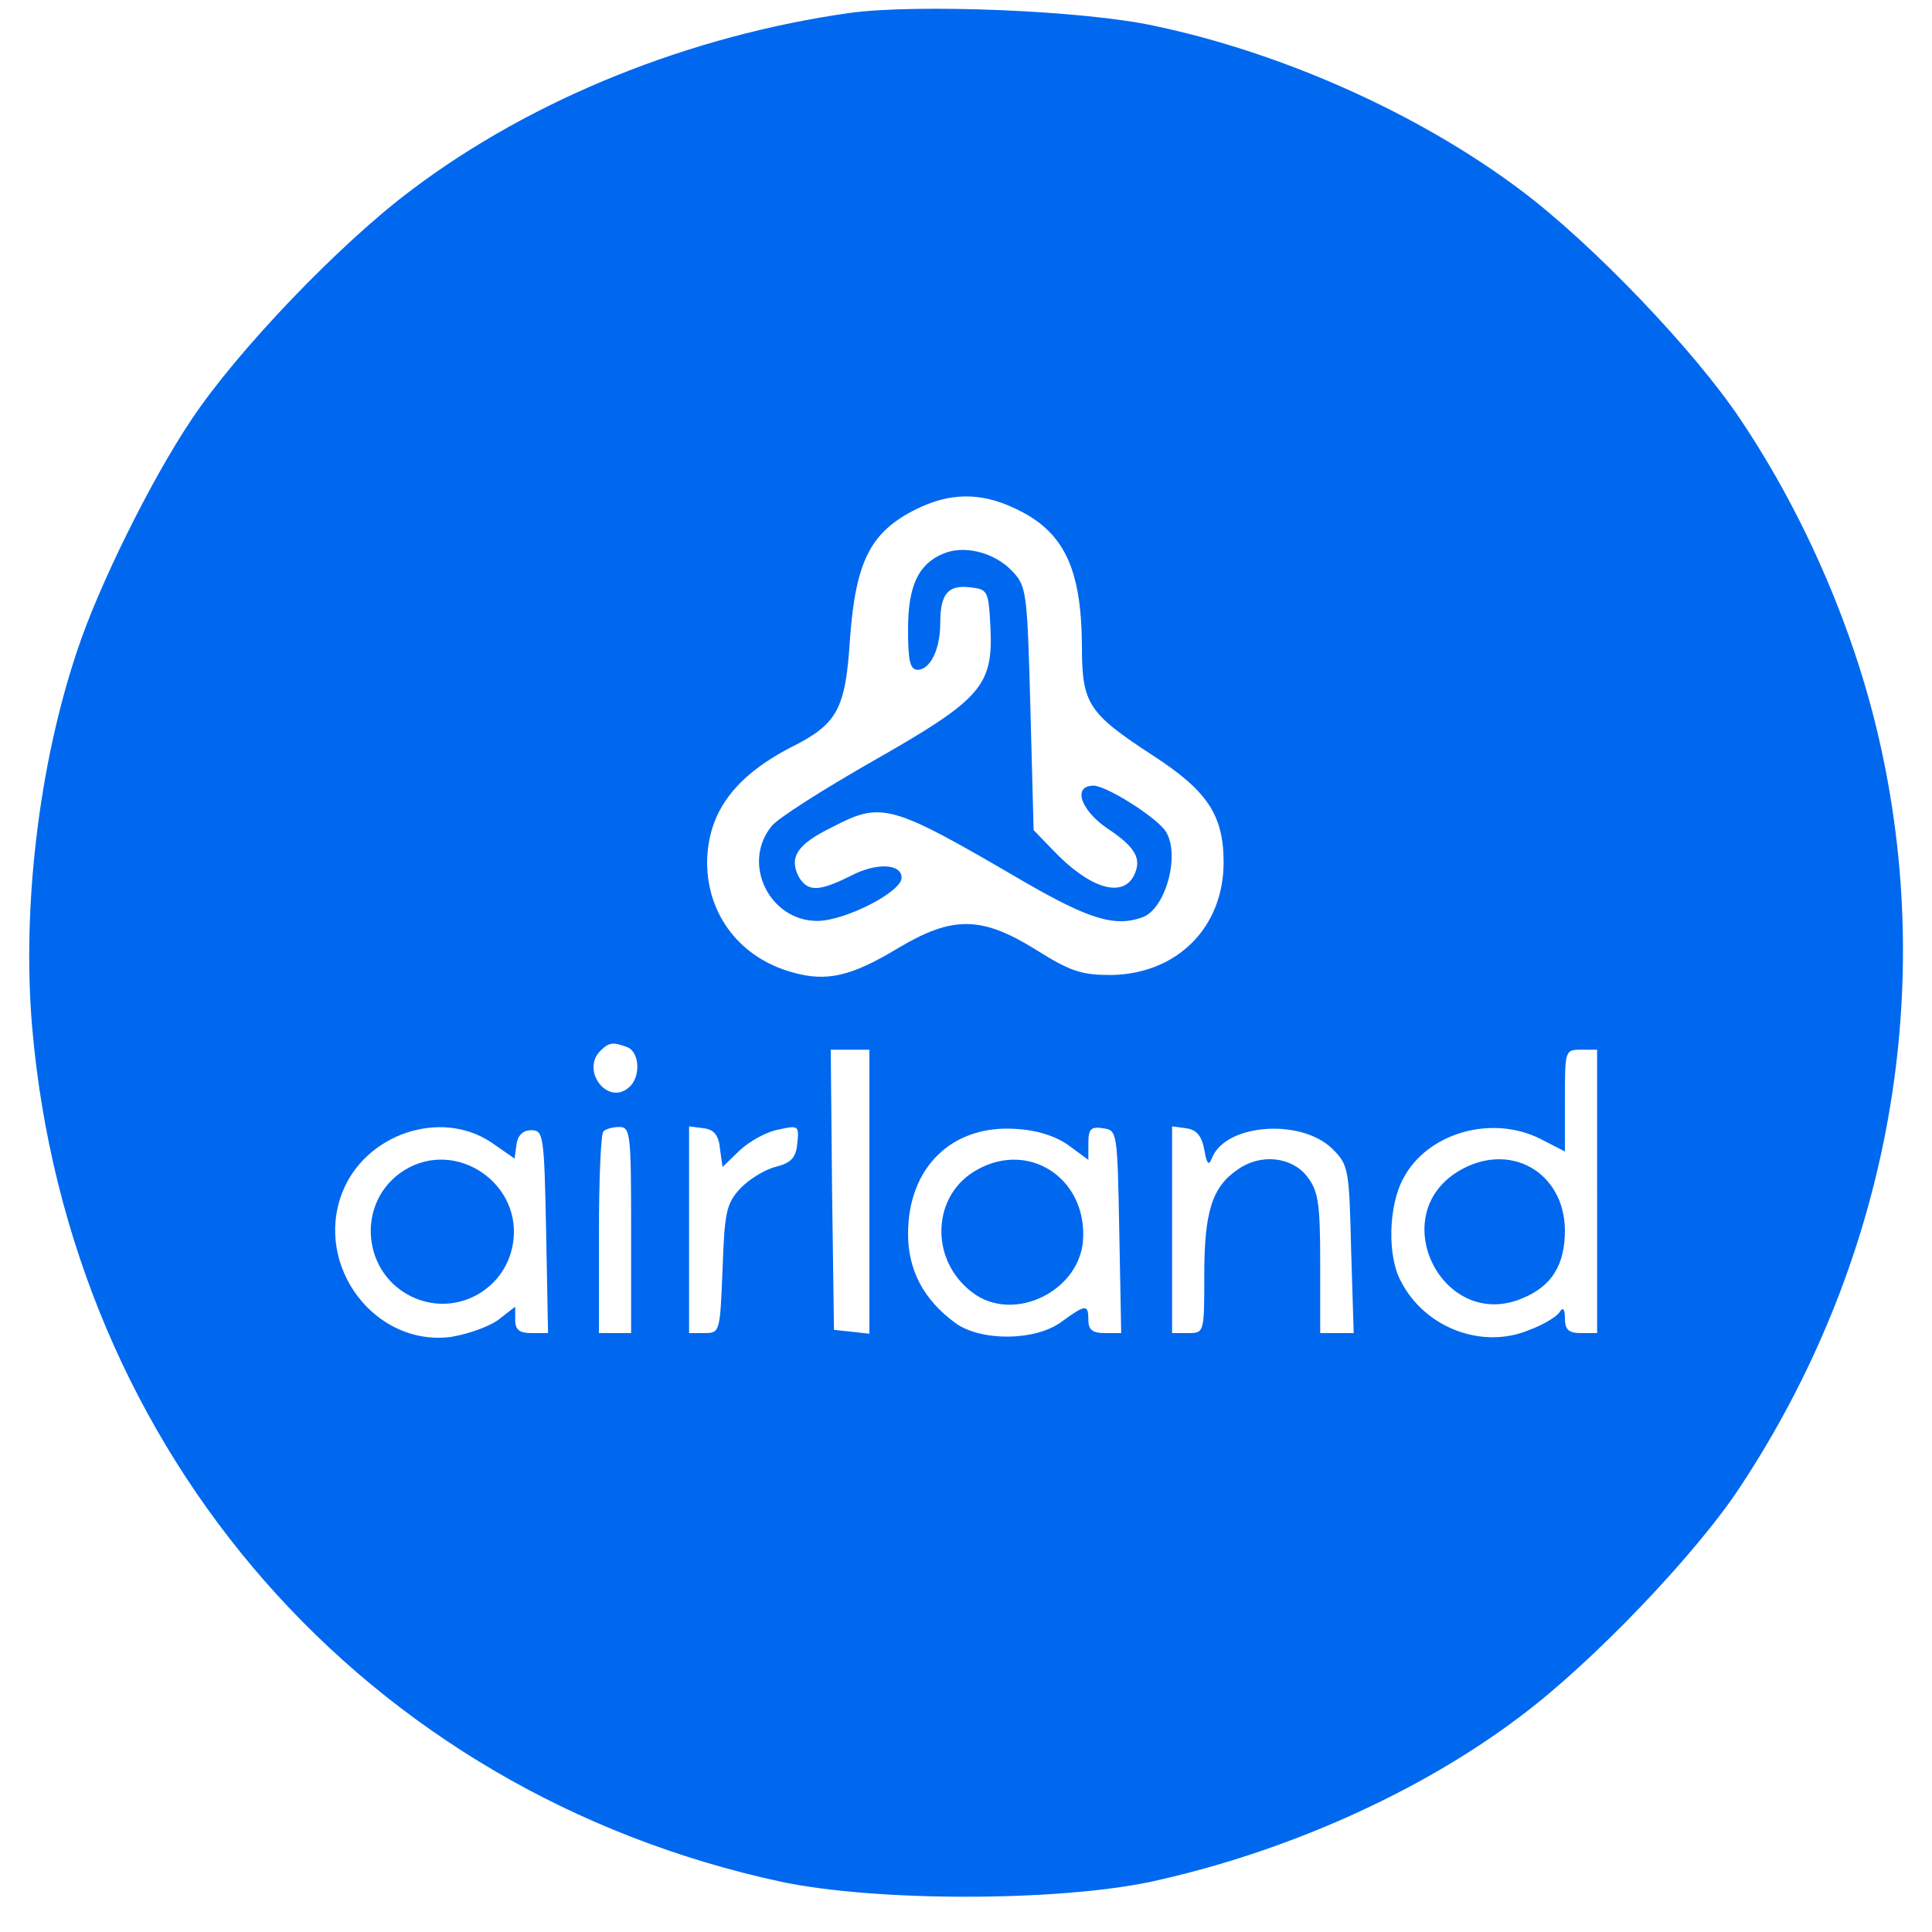 <?xml version="1.0" standalone="no"?>
<!DOCTYPE svg PUBLIC "-//W3C//DTD SVG 20010904//EN"
 "http://www.w3.org/TR/2001/REC-SVG-20010904/DTD/svg10.dtd">
<svg version="1.0" xmlns="http://www.w3.org/2000/svg"
 width="72pt" height="72pt" viewBox="0 0 300 300"
 preserveAspectRatio="xMidYMid meet">

<g transform="translate(0,300) scale(0.1,-0.1)"
fill="#0068ef" stroke="none">
<path d="M1320 2980 c-248 -35 -493 -133 -681 -275 -111 -83 -271 -250 -342
-357 -63 -94 -144 -258 -177 -358 -60 -178 -86 -401 -70 -586 58 -663 518
-1187 1163 -1326 147 -31 427 -31 574 0 207 45 417 138 574 257 111 83 272
251 341 356 226 342 305 754 219 1147 -38 175 -116 358 -218 510 -71 107 -231
274 -342 357 -157 118 -369 213 -569 255 -111 24 -368 34 -472 20z m255 -769
c76 -35 104 -91 105 -213 0 -91 9 -105 110 -171 85 -55 110 -93 110 -166 0
-101 -72 -173 -174 -175 -46 0 -63 5 -117 39 -85 53 -130 53 -214 3 -73 -44
-111 -53 -164 -38 -81 22 -133 89 -133 171 1 77 42 133 131 179 72 36 84 59
91 170 9 119 32 164 102 199 52 26 100 27 153 2z m-601 -837 c20 -8 21 -48 2
-63 -33 -28 -74 27 -44 57 14 14 20 14 42 6z m376 -225 l0 -220 -27 3 -28 3
-3 218 -2 217 30 0 30 0 0 -221z m1130 1 l0 -220 -25 0 c-19 0 -25 5 -25 23 0
14 -3 18 -8 10 -4 -7 -25 -20 -47 -28 -73 -31 -163 3 -200 76 -21 39 -19 117
4 159 37 71 138 100 214 61 l37 -19 0 79 c0 78 0 79 25 79 l25 0 0 -220z
m-1717 76 l36 -25 3 22 c2 14 10 22 23 22 19 0 20 -8 23 -157 l3 -158 -26 0
c-18 0 -25 5 -25 20 l0 21 -27 -21 c-16 -11 -48 -22 -73 -26 -118 -15 -212
110 -169 223 35 92 153 132 232 79z m217 -136 l0 -160 -25 0 -25 0 0 153 c0
85 3 157 7 160 3 4 15 7 25 7 17 0 18 -12 18 -160z m138 126 l4 -28 27 26 c15
14 42 29 60 32 31 7 32 6 29 -22 -2 -22 -10 -30 -34 -36 -16 -4 -41 -19 -55
-34 -21 -23 -24 -36 -27 -125 -4 -97 -4 -99 -28 -99 l-24 0 0 161 0 160 23 -3
c16 -2 23 -11 25 -32z m542 5 l30 -22 0 26 c0 22 4 26 23 23 22 -3 22 -6 25
-160 l3 -158 -26 0 c-18 0 -25 5 -25 20 0 25 -4 25 -41 -2 -41 -31 -127 -31
-166 -2 -49 36 -73 82 -73 138 0 104 69 170 168 163 34 -2 63 -12 82 -26z
m210 -6 c4 -23 7 -26 12 -13 21 53 138 62 187 14 25 -25 26 -31 29 -156 l4
-130 -26 0 -26 0 0 109 c0 94 -3 112 -21 135 -24 30 -72 35 -107 10 -40 -27
-52 -66 -52 -164 0 -89 0 -90 -25 -90 l-25 0 0 161 0 160 22 -3 c16 -2 24 -12
28 -33z"/>
<path d="M1464 2140 c-38 -16 -54 -50 -54 -117 0 -49 3 -63 15 -63 19 0 35 31
35 72 0 46 12 60 46 56 28 -3 29 -5 32 -63 4 -90 -14 -111 -183 -207 -77 -44
-148 -89 -157 -101 -47 -58 -3 -147 71 -147 43 0 131 45 131 67 0 22 -39 24
-79 3 -50 -25 -67 -25 -81 -1 -15 30 -2 50 51 76 79 41 90 38 299 -84 102 -59
142 -71 185 -55 37 15 59 103 33 136 -20 24 -91 68 -110 68 -33 0 -20 -38 21
-66 45 -30 55 -48 41 -75 -19 -34 -70 -17 -125 41 l-30 31 -5 189 c-5 186 -6
190 -30 215 -28 28 -74 39 -106 25z"/>
<path d="M2264 1181 c-114 -70 -23 -249 100 -197 46 19 66 52 66 106 -1 91
-87 139 -166 91z"/>
<path d="M628 1183 c-77 -48 -67 -164 17 -199 65 -27 138 13 151 82 18 95 -87
167 -168 117z"/>
<path d="M1518 1184 c-71 -38 -76 -140 -8 -191 64 -49 170 3 172 86 3 93 -85
149 -164 105z"/>
</g>
</svg>
